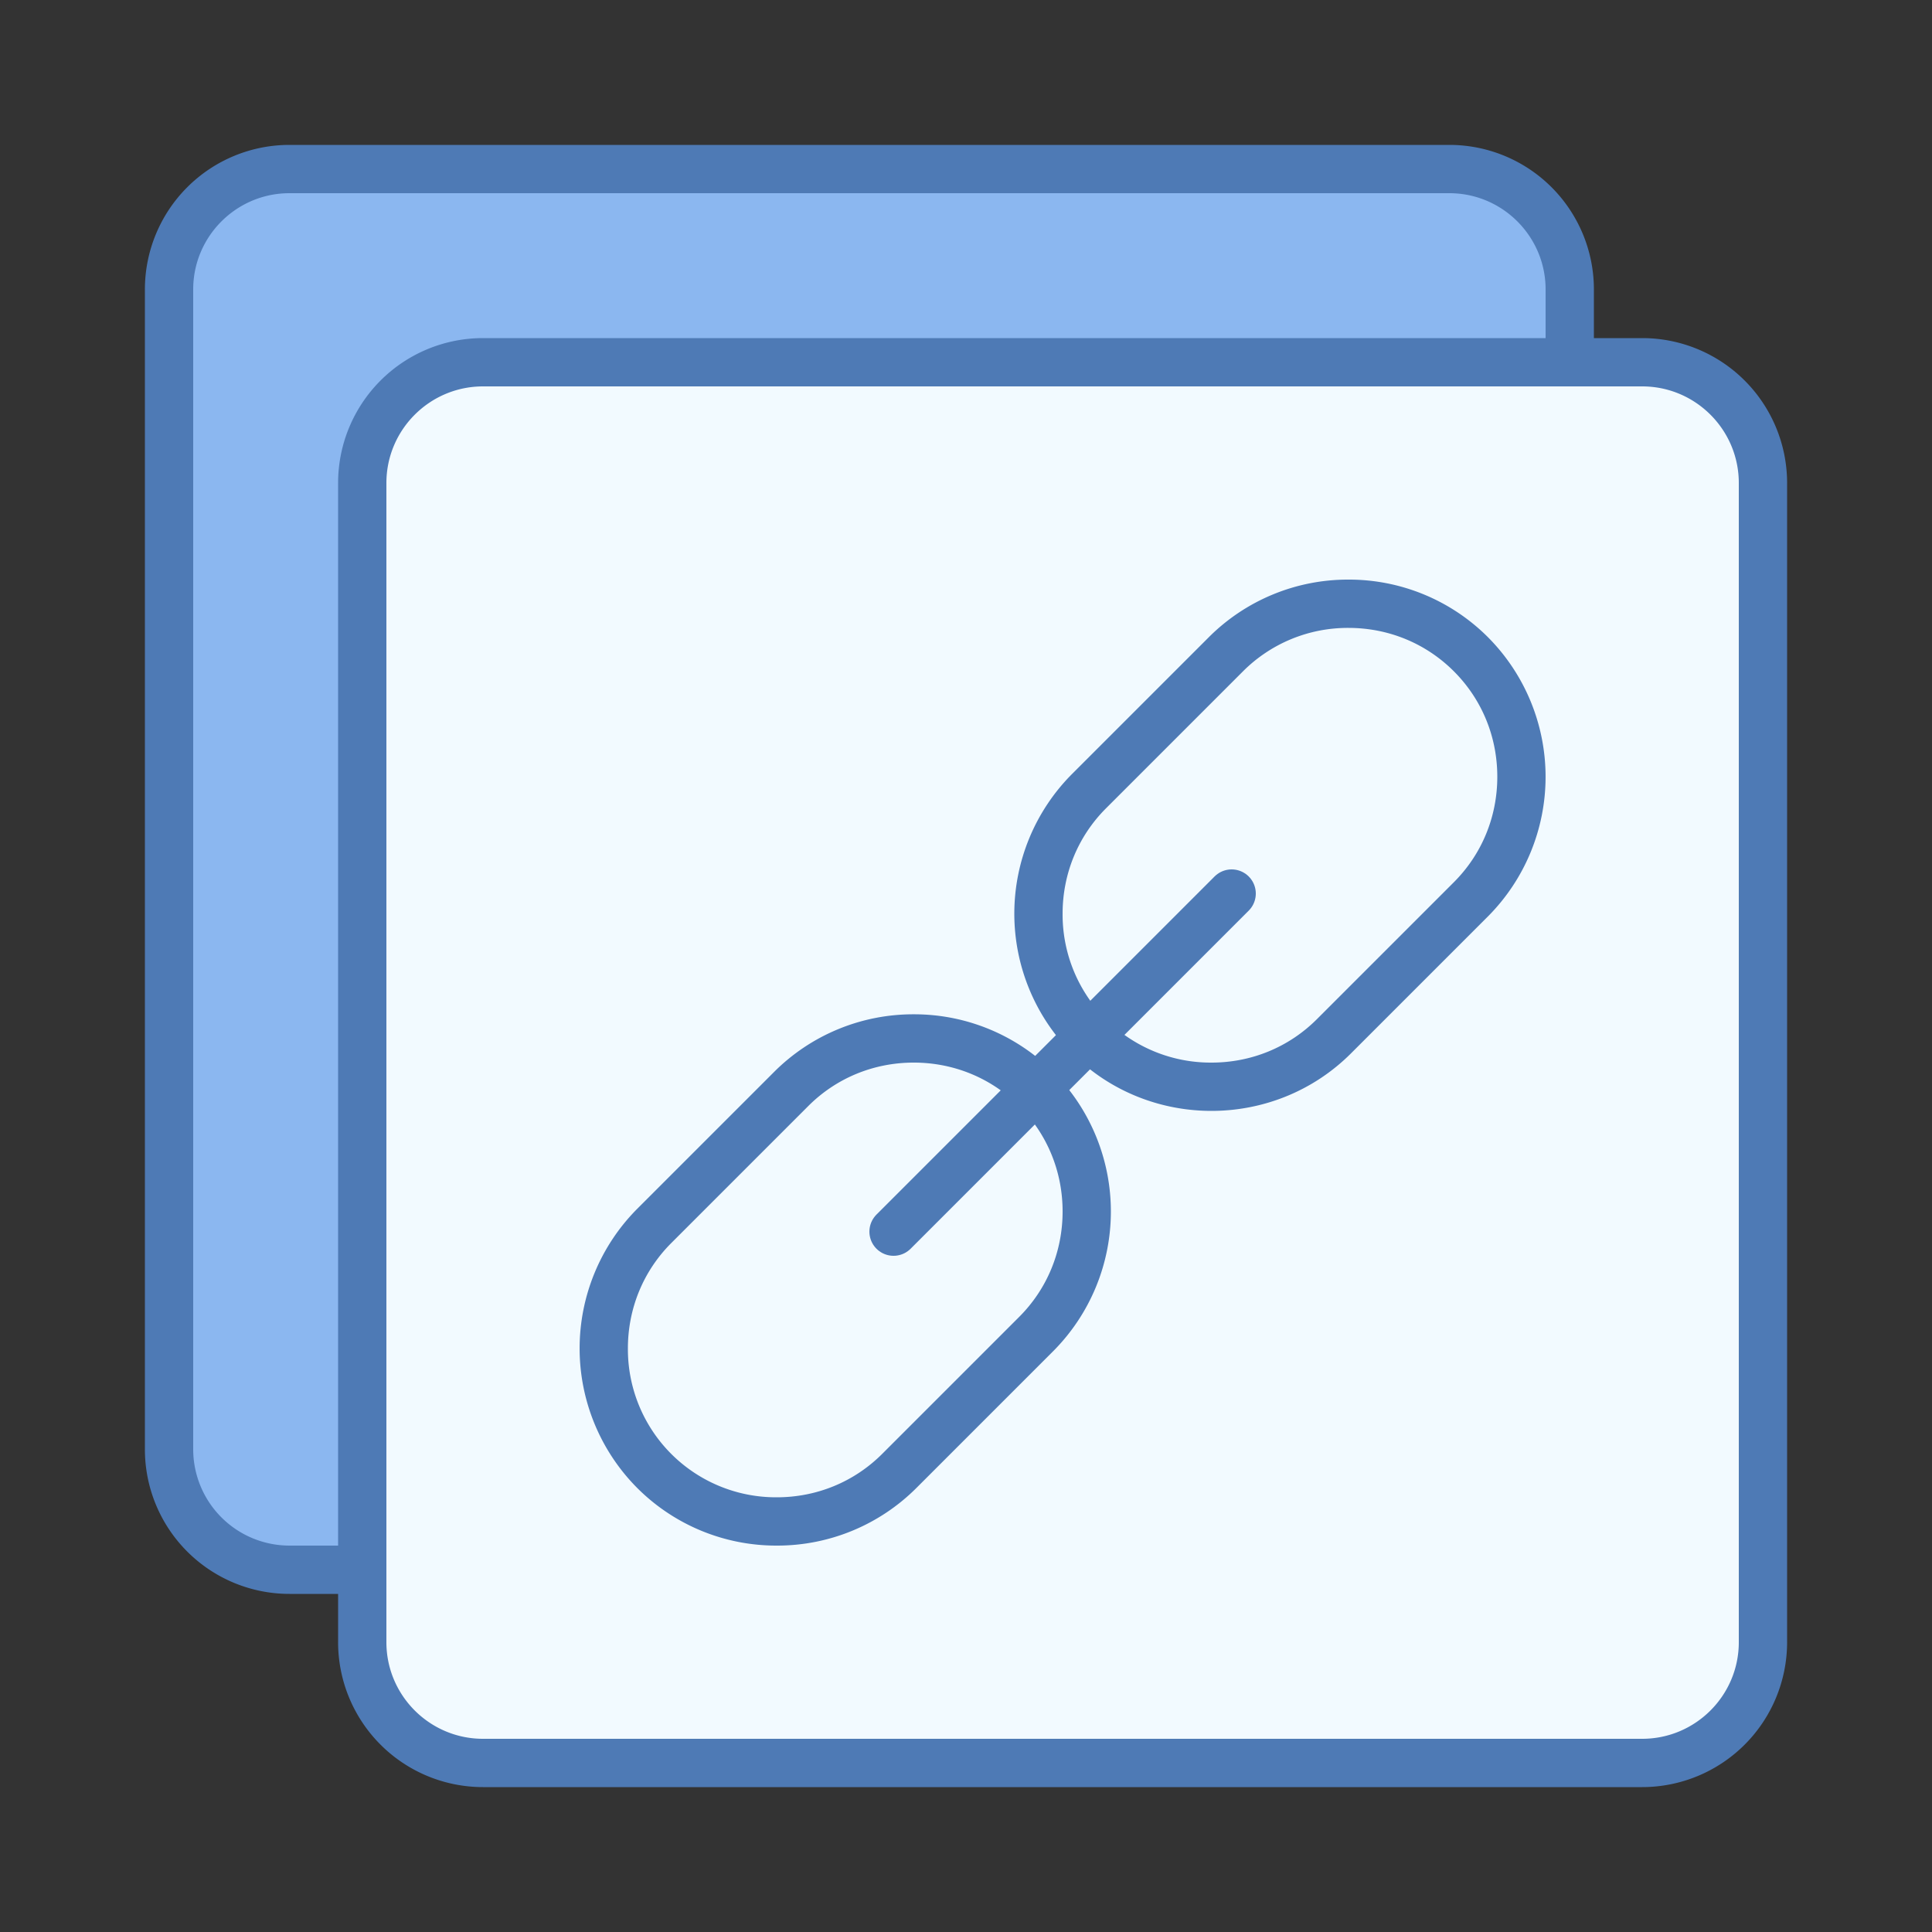 <svg viewBox="0 0 40 40" xmlns="http://www.w3.org/2000/svg"><rect x="0" y="0" width="40" height="40" fill="#333333" stroke="none"/><path d="M5.993 32.5A2.495 2.495 0 013.5 30.007V5.992A2.495 2.495 0 015.993 3.5h24.015A2.495 2.495 0 0132.5 5.992v24.015a2.495 2.495 0 01-2.492 2.493H5.993z" fill="#8bb7f0"></path><path d="M30.008 4C31.106 4 32 4.894 32 5.992v24.015A1.995 1.995 0 0130.008 32H5.992A1.995 1.995 0 014 30.008V5.992C4 4.894 4.894 4 5.992 4h24.016m0-1H5.992A2.993 2.993 0 003 5.992v24.015A2.993 2.993 0 005.992 33h24.015A2.993 2.993 0 0033 30.008V5.992A2.993 2.993 0 0030.008 3z" fill="#4e7ab5"></path><path d="M10 36.5A2.503 2.503 0 017.5 34V10c0-1.378 1.121-2.5 2.5-2.5h24c1.379 0 2.5 1.122 2.5 2.5v24c0 1.378-1.121 2.5-2.5 2.5H10z" fill="#f2faff"></path><path d="M34 8c1.103 0 2 .897 2 2v24c0 1.103-.897 2-2 2H10c-1.103 0-2-.897-2-2V10c0-1.103.897-2 2-2h24m0-1H10a3 3 0 00-3 3v24a3 3 0 003 3h24a3 3 0 003-3V10a3 3 0 00-3-3z" fill="#4e7ab5"></path><path d="M27.918 13c.828 0 1.603.319 2.183.899.58.58.899 1.355.899 2.183 0 .828-.319 1.603-.899 2.183L27.266 21.1c-.581.581-1.356.9-2.184.9A3.066 3.066 0 0122 18.918c0-.828.319-1.603.899-2.183l2.835-2.835a3.065 3.065 0 012.184-.9m0-1a4.073 4.073 0 00-2.89 1.192l-2.835 2.835a4.098 4.098 0 000 5.78c.794.796 1.842 1.193 2.889 1.193s2.095-.397 2.89-1.192l2.835-2.835a4.098 4.098 0 000-5.78A4.068 4.068 0 0027.918 12z" fill="#4e7ab5"></path><g><path d="M18.918 22c.828 0 1.603.319 2.183.899.58.58.899 1.355.899 2.183 0 .828-.319 1.603-.899 2.183L18.266 30.1c-.581.581-1.356.9-2.184.9A3.066 3.066 0 0113 27.918c0-.828.319-1.603.899-2.183l2.835-2.835c.58-.581 1.356-.9 2.184-.9m0-1a4.073 4.073 0 00-2.89 1.192l-2.835 2.835a4.098 4.098 0 000 5.78A4.068 4.068 0 0016.082 32a4.073 4.073 0 002.89-1.192l2.835-2.835a4.098 4.098 0 000-5.78A4.068 4.068 0 0018.918 21z" fill="#4e7ab5"></path></g><path fill="#8bb7f0" stroke="#4e7ab5" stroke-linecap="round" stroke-linejoin="round" stroke-miterlimit="10" d="M18.5 25.5l7-7"></path></svg>